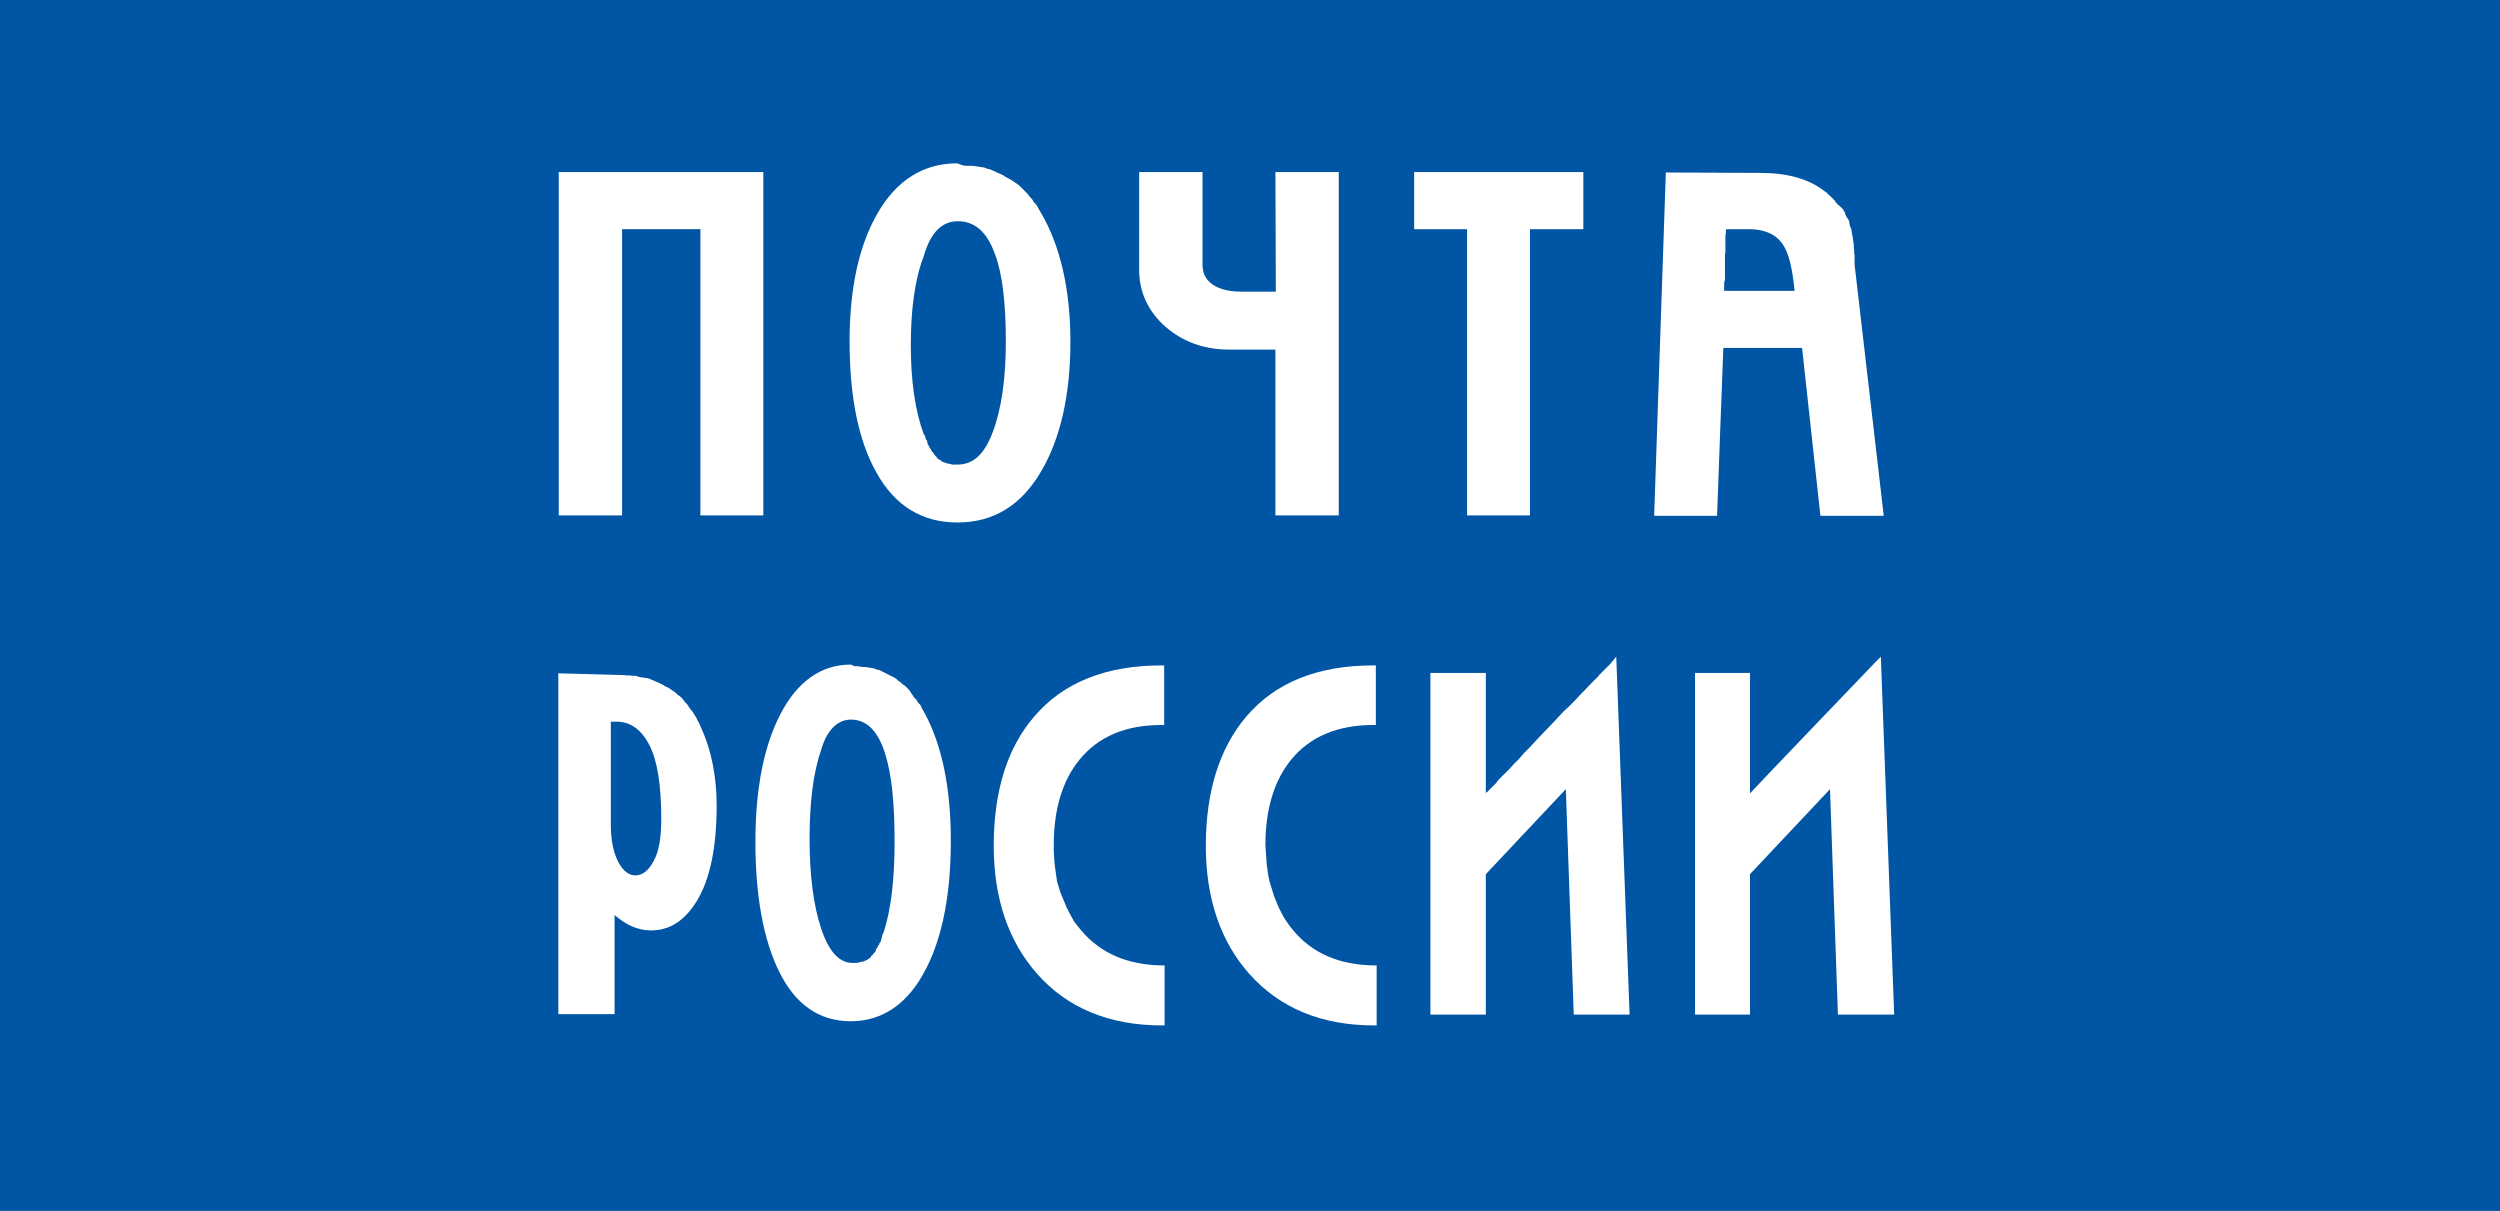 <svg id="svg2784" xmlns="http://www.w3.org/2000/svg" viewBox="0 0 600 290.7"><rect x="0" y="0" width="600" height="290.7" fill="#808080" stroke="none"/><style>.st0{fill:#0055a5}.st1{fill:#fff}</style><path id="polygon12" class="st0" d="M0 290.6h600V0H0z"/><path id="path20" class="st1" d="M134 161.6v81.8h13.5v-23.8c2.6 2.3 5.5 3.7 8.7 3.7 4.5 0 8.1-2.3 11-7 3.2-5.2 4.8-12.9 4.8-23 0-7-1.3-13.4-3.8-18.8l-.4-.9-.4-.7-.3-.7-.4-.6-.4-.7-.6-.7-.4-.6-.4-.6-.6-.6-.4-.6-.6-.6-.6-.4-.6-.6-.6-.4-.6-.4-.6-.4-.7-.3-.6-.4-.6-.3-.7-.3-.7-.3-.7-.3-.7-.3-.7-.1-.7-.1-.7-.1-.9-.3h-.7l-.9-.1h-.7l-.9-.1h-.9l-14.5-.4zm12.7 11.6h1.3c3.4 0 6 2 7.9 5.7 1.9 3.8 2.8 9.6 2.8 17.6 0 4.3-.5 7.8-1.8 10.1-1.2 2.3-2.7 3.5-4.4 3.5-1.6 0-3-1.1-4.1-3.2-1.1-2.1-1.8-5-1.8-8.9v-24.8h.1z"/><path id="path26" class="st1" d="M451.4 157.6l-1.1 1.1s-28.2 29.4-30.3 31.7v-28.9h-13.2v82H420v-33.7c.4-.4 17.3-18.4 19.2-20.4.1 3 1.9 54.1 1.9 54.1h13.5l-3.2-85.9z"/><path id="path28" class="st1" d="M387 158.7l-.1.1-.1.1-.1.2-.2.2-.2.2-.2.2-.3.3-.3.3-.4.4-.4.4-.4.4-.4.4-.4.5-.5.5-.5.5-1.1 1.1-1.1 1.2-1.2 1.2-1.2 1.3-1.3 1.3-1.4 1.3-1.3 1.4-1.4 1.5-2.8 2.9-1.3 1.4-1.3 1.4-1.3 1.3-1.2 1.4-1.2 1.2-1.1 1.2-1.1 1.1-.5.5-.5.5-.5.5-.4.5-.3.4-.4.4-.4.4-.4.4-.3.3-.2.2-.2.2-.2.2-.2.1-.1.2v-28.9h-13.3v82h13.3v-33.7c.4-.4 17.3-18.4 19.2-20.4.1 3 1.9 54.1 1.9 54.1h13.4l-3.2-85.9-.9 1.1z"/><path id="path30" class="st1" d="M310.3 223.2l-.8-1-.7-1-.7-1.1-.6-1.1-.6-1.2-.5-1.2-.5-1.2-.4-1.2-.4-1.3-.4-1.3-.3-1.4-.2-1.4-.2-1.5-.1-1.5-.1-1.5-.1-1.5c0-8.6 2.1-15.5 6.2-20.5 4.5-5.5 11.1-8.3 19.7-8.3h.6v-14.3h-.6c-13.4 0-23.6 4.1-30.6 12.4-6.3 7.5-9.6 17.8-9.6 30.9 0 12.6 3.5 22.9 10.4 30.7 7.3 8.2 17.3 12.4 30 12.4h.6v-14.4h-.6c-8.3-.1-14.9-2.9-19.5-8.5z"/><path id="path34" class="st1" d="M204.2 159.5c-7.1 0-12.8 4-16.9 11.9-4 7.7-6 18-6 30.6 0 13 1.9 23.5 5.7 31.2 3.9 7.9 9.6 11.9 17.2 11.9 7.7 0 13.8-4.3 18-12.5 4-7.7 6-18.1 6-30.8 0-12.6-2.1-22.8-6.2-30.5l-.4-.7-.4-.7-.3-.7-.6-.6-.3-.6-.6-.6-.4-.6-.4-.6-.4-.6-.6-.6-.4-.4-.6-.4-.4-.4-.6-.4-.4-.4-.6-.4-.6-.3-.6-.3-.6-.3-.6-.3-.6-.3-.6-.3-.6-.1-.7-.3-.6-.1-.7-.1-.6-.1h-.6l-.7-.1-.7-.1h-.7l-.9-.4zm0 13.2c3.8 0 6.5 2.7 8.2 8.1 1.6 4.9 2.3 12 2.3 21.1 0 8.9-.8 16.2-2.6 21.8l-.3.6-.1.4-.1.4-.1.4-.1.4-.3.4-.1.4-.3.3-.1.4-.3.3-.1.4-.1.3-.3.3-.3.3-.1.3-.3.1-.1.3-.3.3-.3.1-.3.3-.3.1-.3.1-.1.1-.3.1h-.3l-.3.1-.3.1h-.3l-.3.1h-1c-3.2 0-5.7-2.8-7.5-8.2-1.9-5.7-2.8-13-2.8-21.6 0-8.7.9-16 2.8-21.4 1.3-4.5 3.8-7.2 7.1-7.2z"/><path id="path36" class="st1" d="M259.4 223.2l-.4-.5-.4-.5-.8-1-.6-1.1-.6-1.1-.6-1.2-.5-1.2-.5-1.2-.5-1.2-.4-1.3-.4-1.3-.2-1.4-.2-1.4-.2-1.5-.1-1.5-.1-1.5v-1.5c0-8.6 2.1-15.5 6.2-20.5 4.5-5.5 11-8.3 19.6-8.3h.7v-14.3h-.7c-13.3 0-23.6 4.1-30.6 12.4-6.4 7.5-9.6 17.8-9.6 30.9 0 12.6 3.5 22.9 10.4 30.7 7.2 8.2 17.3 12.4 30 12.4h.6v-14.4h-.5c-8.4-.1-14.9-2.9-19.6-8.5z"/><path id="polygon38" class="st1" d="M134.1 41.3v82.4h15.2V55h18.8v68.7h15.1V41.3z"/><path id="path42" class="st1" d="M229.7 39.2c-8 0-14.5 4-19.1 12-4.5 7.8-6.7 18.1-6.7 30.8 0 13.1 2.1 23.8 6.5 31.5 4.4 7.9 10.9 11.9 19.4 11.9 8.6 0 15.4-4.1 20.2-12.5 4.5-7.7 6.9-18.2 6.9-30.9s-2.5-23.1-7-30.8l-.4-.7-.4-.7-.4-.7-.6-.6-.4-.7-.6-.6-.4-.6-.6-.6-.6-.6-.4-.4-.6-.6-.6-.4-.6-.4-.6-.4-.7-.4-.6-.3-.6-.4-.6-.3-.7-.3-.6-.3-.7-.3-.7-.3-.6-.1-.7-.3-.7-.1-.7-.1-.7-.1-.7-.1h-1.6l-.7-.1-1.4-.5zm.2 13.9c4.1 0 7 2.6 8.9 7.9 1.8 4.8 2.6 11.8 2.6 21 0 8.7-1 16-3.1 21.6-2 5.4-4.7 7.9-8.5 7.9h-1.3l-.3-.1-.3-.1h-.3l-.3-.1-.3-.1-.3-.1-.3-.1-.3-.1-.3-.3-.3-.1-.3-.3-.3-.1-.1-.3-.3-.3-.3-.3-.1-.3-.3-.3-.3-.4-.1-.3-.3-.3-.1-.4-.3-.4-.1-.3-.1-.6-.3-.4-.1-.4-.1-.4-.3-.4c-2.1-5.7-3.1-12.9-3.1-21.4 0-8.7 1-15.9 3.1-21.3 1.7-5.9 4.5-8.4 8.2-8.4z"/><path id="polygon44" class="st1" d="M339.4 41.3V55h12.7v68.7h15.1V55H380V41.3z"/><path id="path46" class="st1" d="M306.2 70h-8.3c-3.4 0-6-.8-7.6-2.3-1.2-1.1-1.7-2.5-1.7-4.4v-22h-15.2v23.5c0 5.4 2.2 10 6.4 13.7 4.2 3.6 9.3 5.4 15.2 5.4h11.1v39.8h15.2V41.3h-15.2l.1 28.7z"/><path id="path50" class="st1" d="M399.8 41.4l-2.8 82.4h15.1s1.4-38.5 1.5-40.3h18.9c.2 1.7 4.4 40.3 4.4 40.3h15.2l-7-60.3v-2.2l-.1-.7v-.7l-.1-.6v-.7l-.1-.6-.1-.7-.1-.6-.1-.6-.1-.6-.1-.6-.3-.6-.1-.6-.1-.6-.3-.6-.3-.4-.3-.6-.1-.4-.3-.6-.3-.4-.4-.4-.8-.7-.3-.3-.4-.6-.3-.3-.4-.4-.4-.4-.4-.3-.3-.4-.6-.4c-3.8-3-9-4.4-15.5-4.4l-22.6-.1zM414.3 55h5.4c3.9 0 6.6 1.3 8.2 3.7 1.4 2 2.3 5.8 2.8 11.1h-16.9v-1.9l.2-.9v-5.9l.1-.6V56.4l.1-.3v-.6l.1-.5z"/></svg>